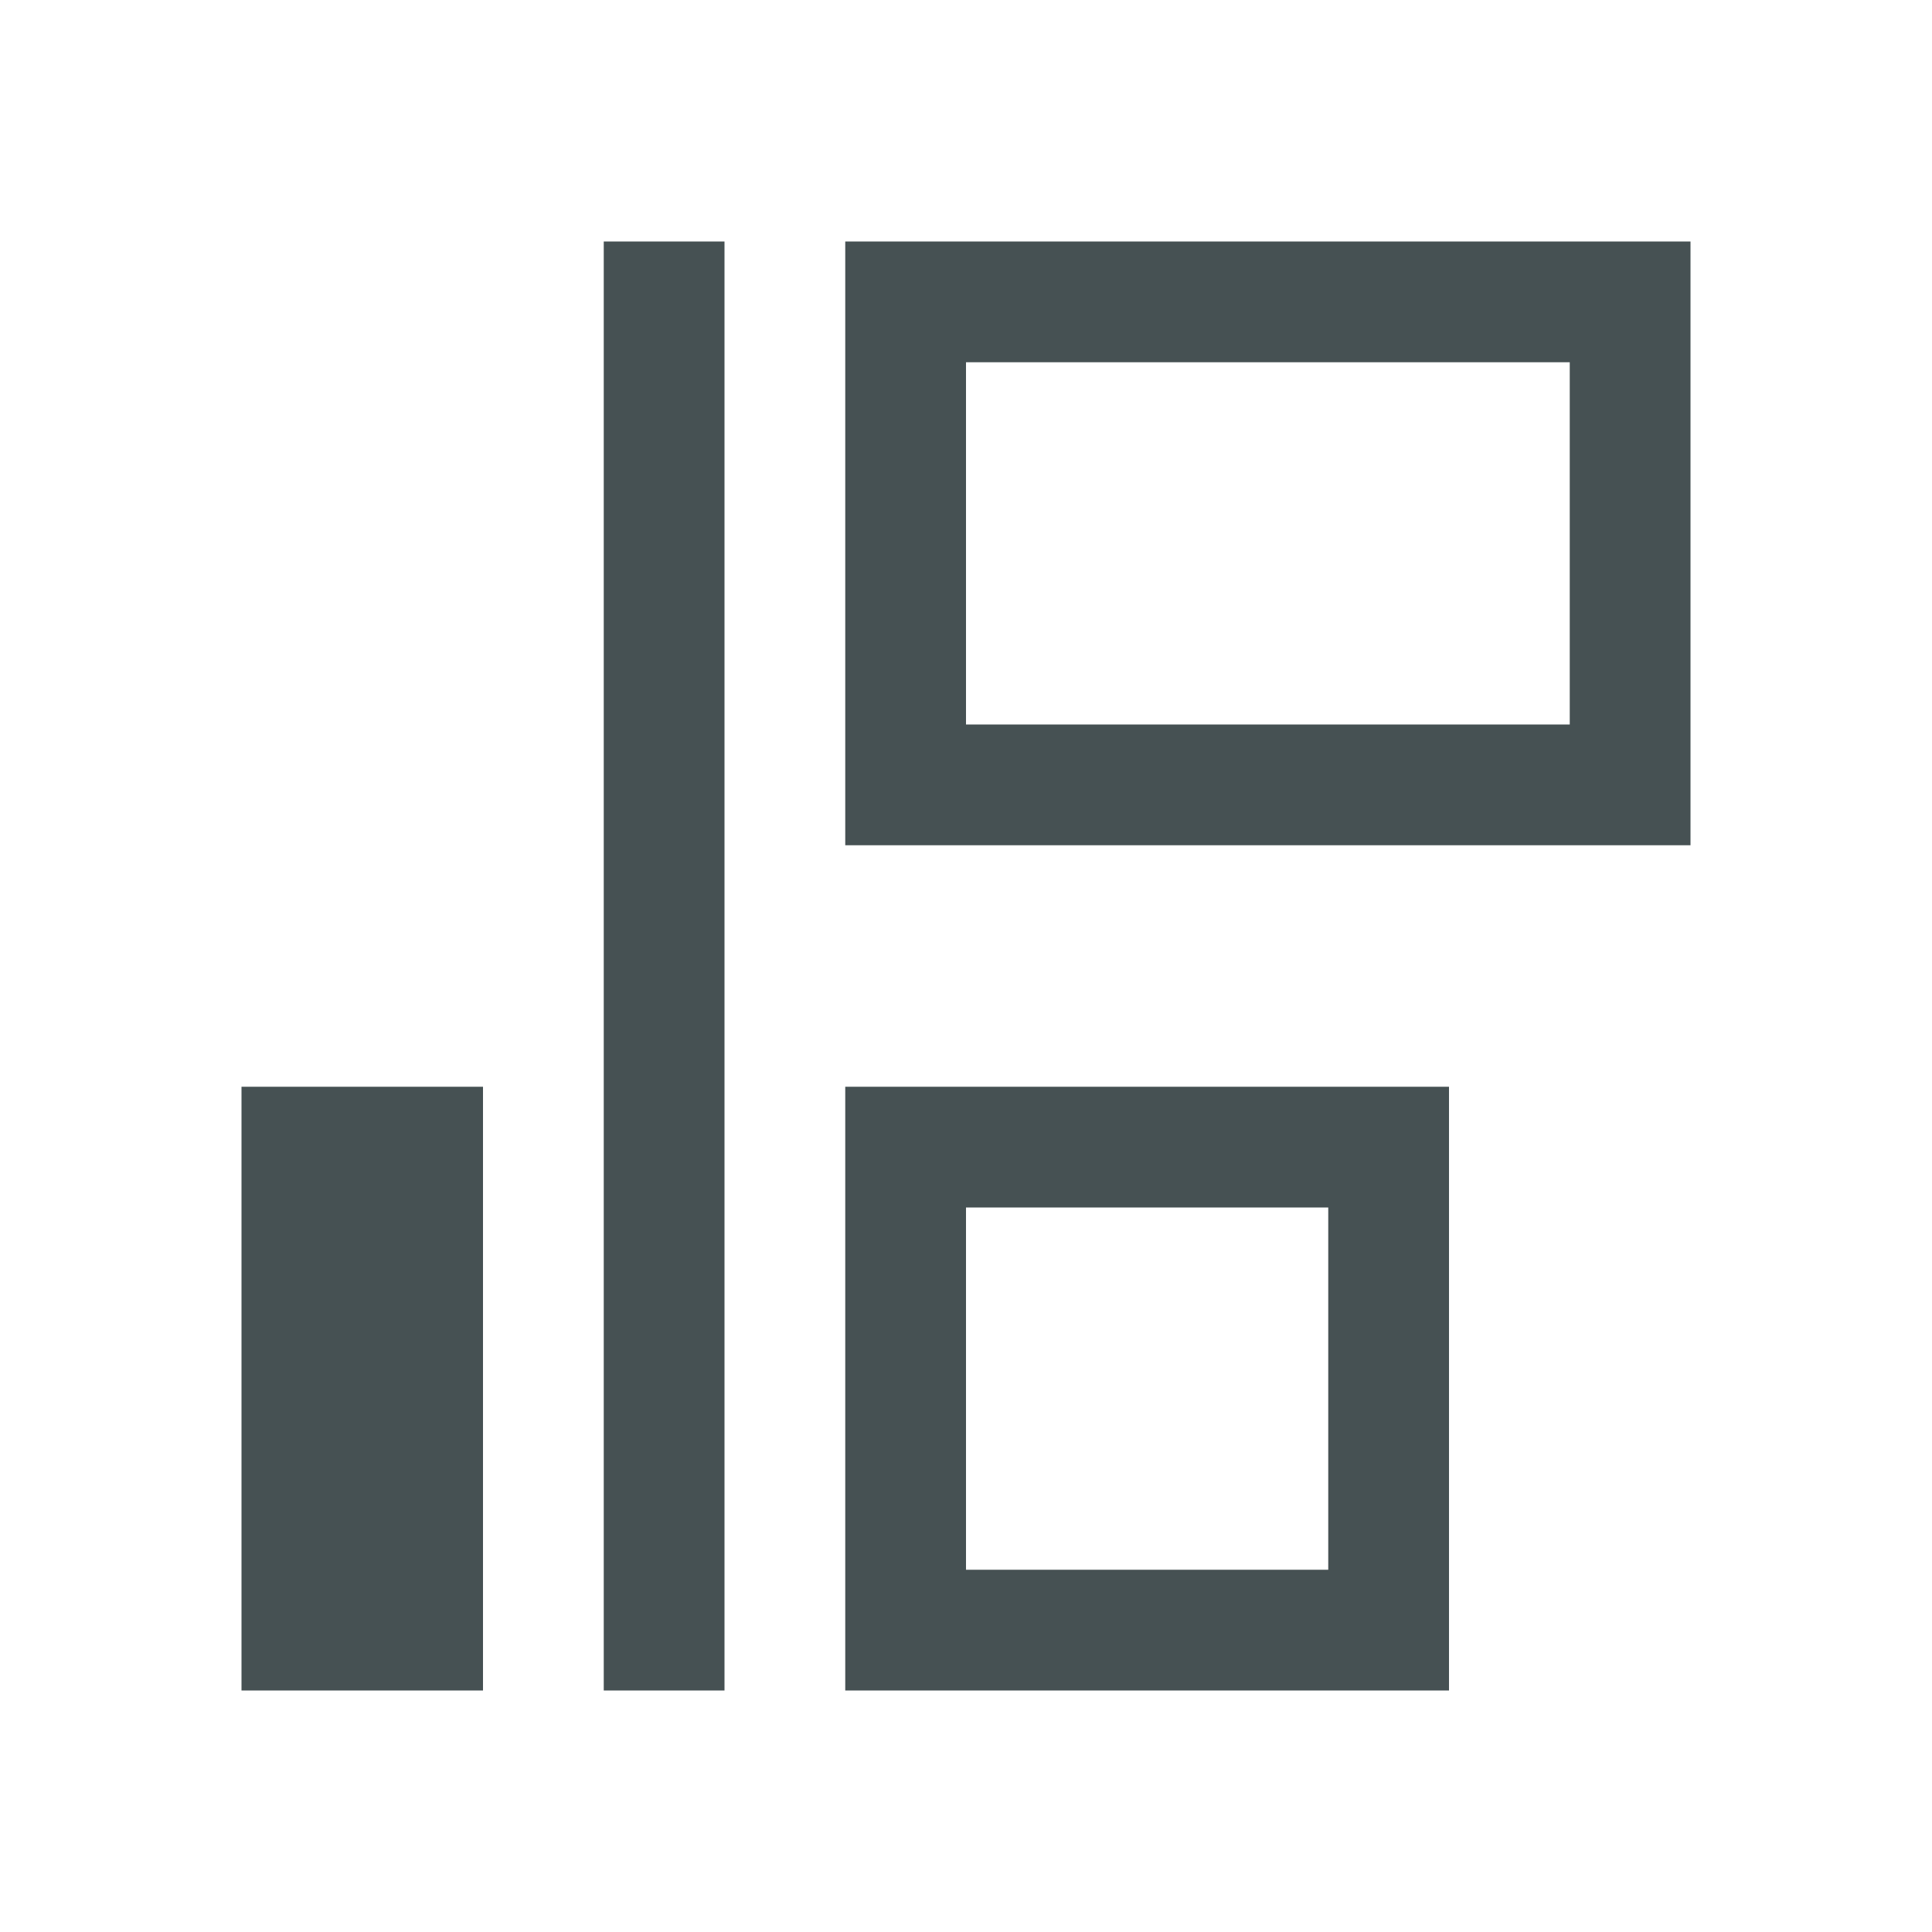 <svg xmlns="http://www.w3.org/2000/svg" viewBox="0 0 16 16"><path d="M5 2v12h1V2zm2 0v5h7V2zm1 1h5v3H8zM2 9v5h2V9zm5 0v5h5V9zm1 1h3v3H8z" style="color:#465153;fill:currentColor;fill-opacity:1;stroke:none"/></svg>